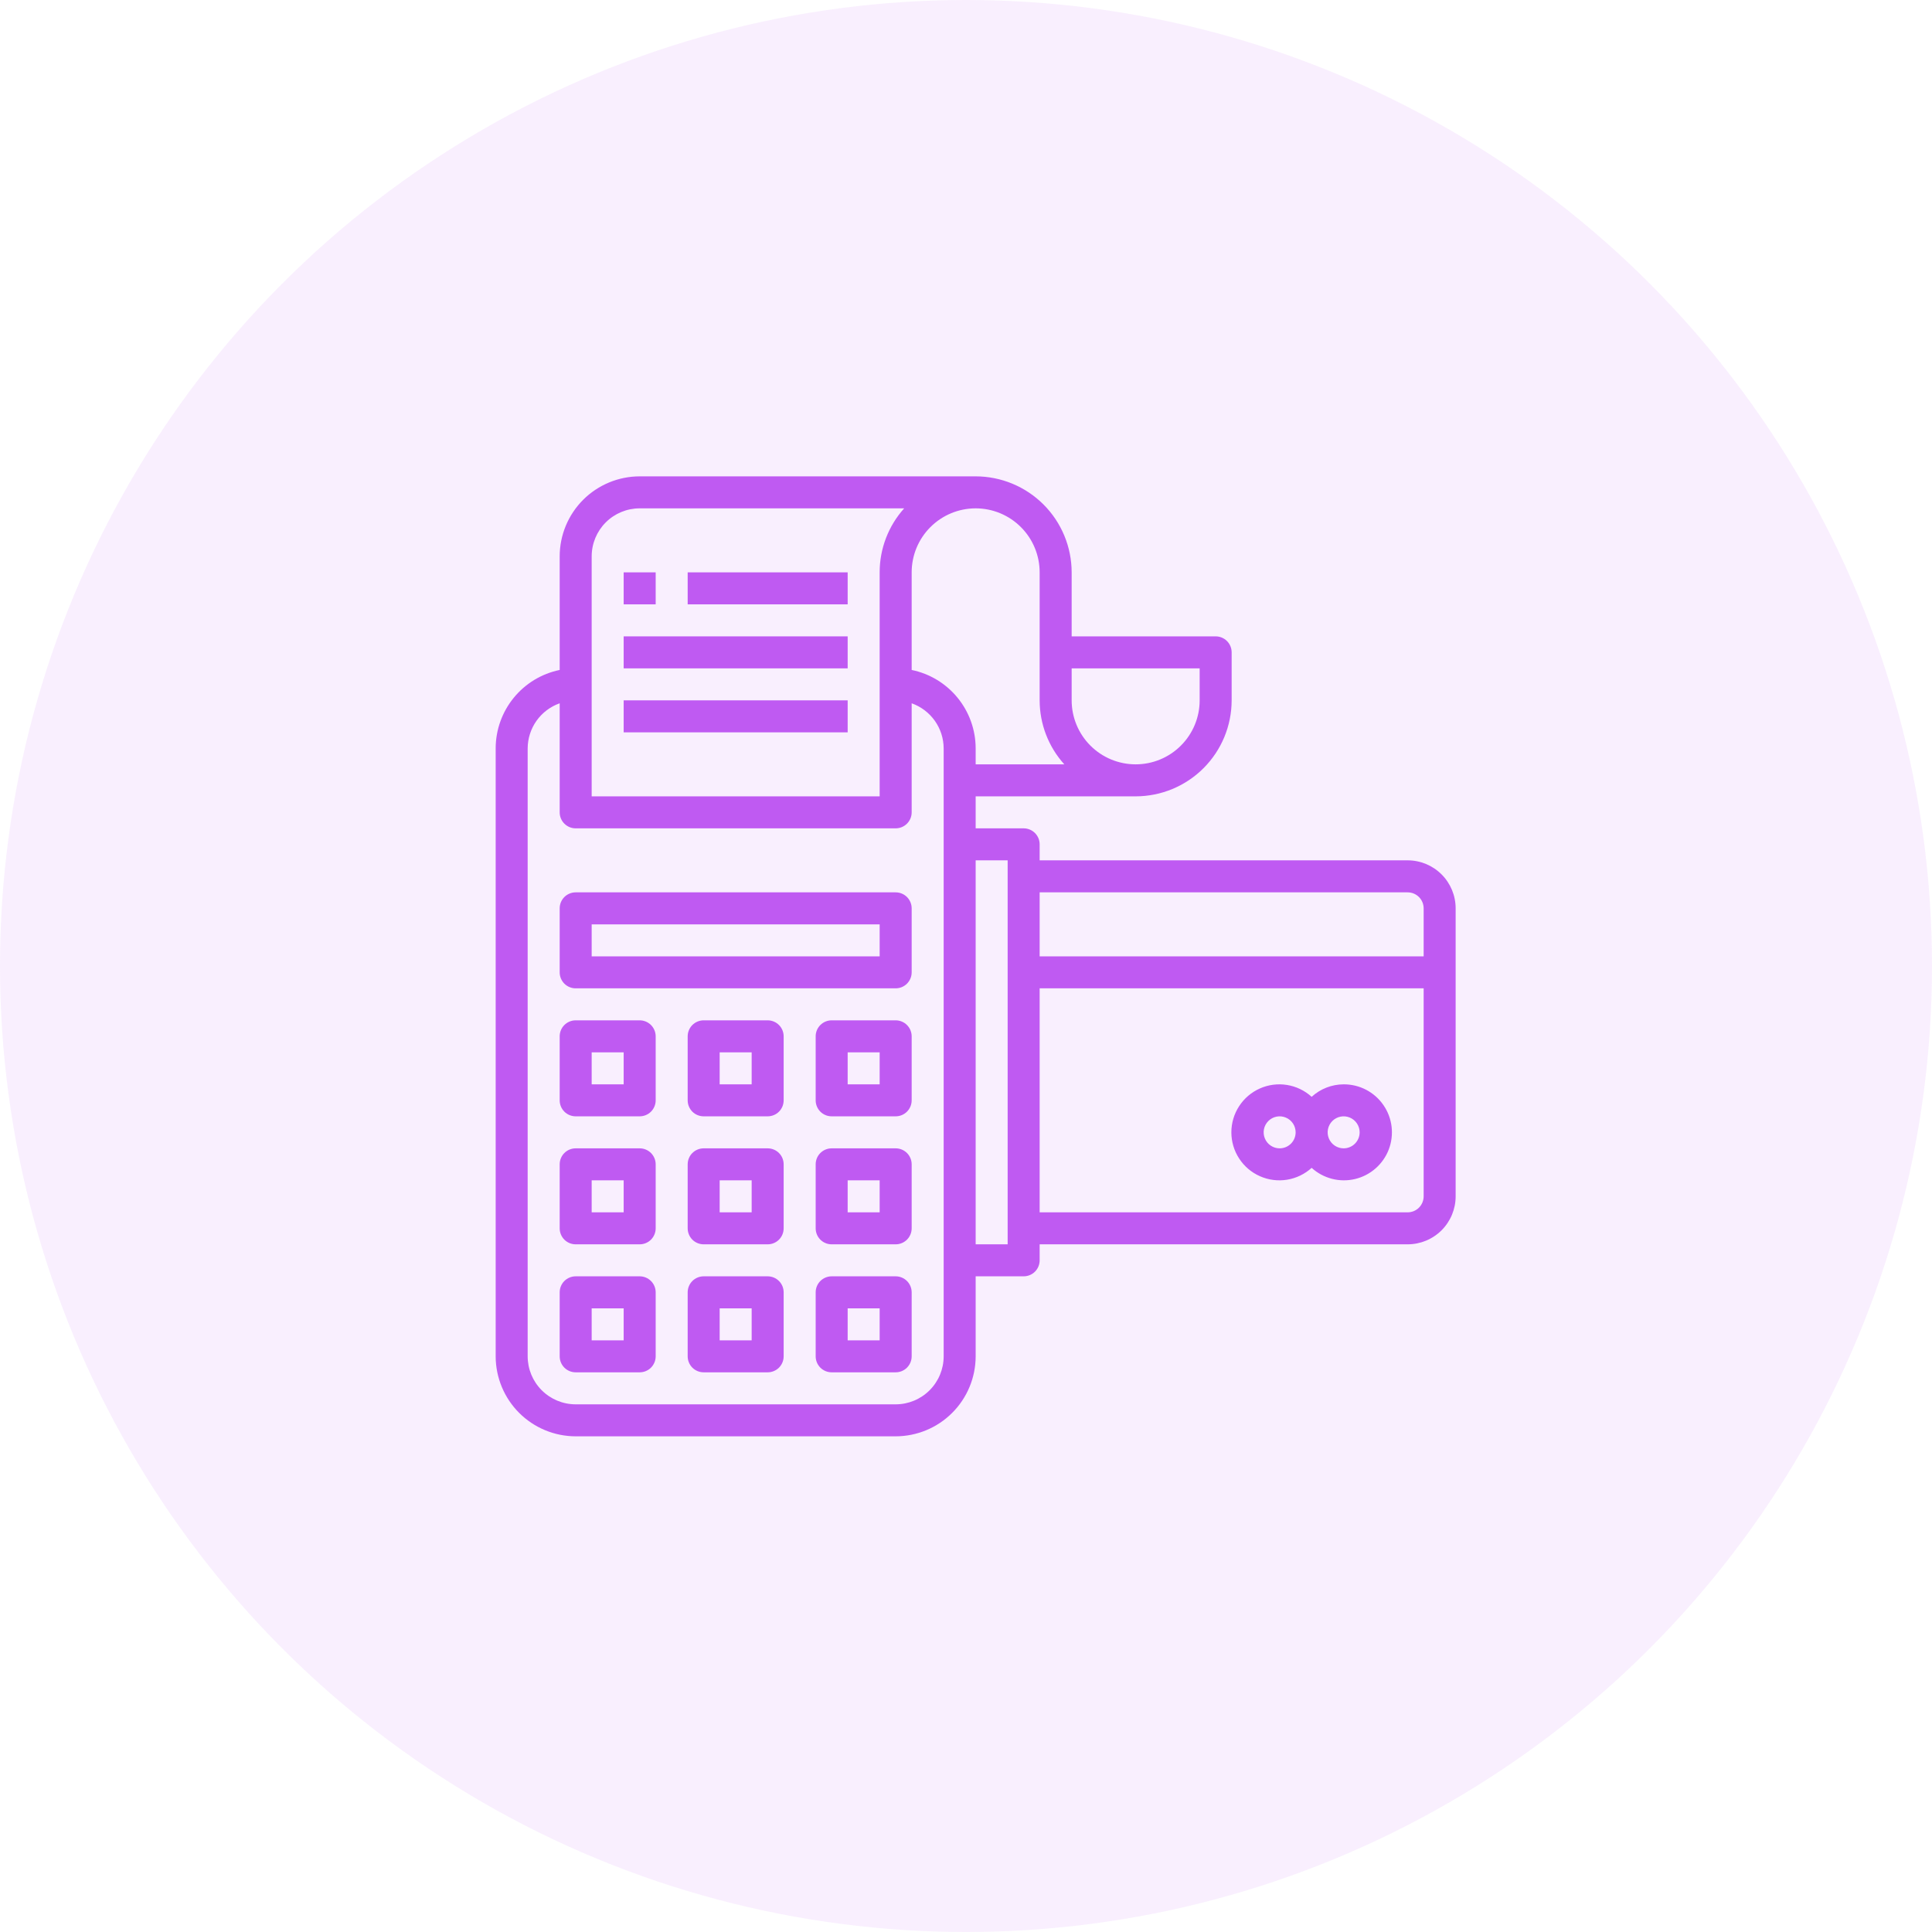 <svg width="100" height="100" viewBox="0 0 100 100" fill="none" xmlns="http://www.w3.org/2000/svg">
<circle opacity="0.1" cx="50" cy="50" r="50" fill="#BF5AF2"/>
<path d="M72.859 44.531H53.812V43.703C53.812 43.483 53.725 43.273 53.57 43.118C53.415 42.962 53.204 42.875 52.984 42.875H50.5V41.219H58.781C60.099 41.217 61.362 40.694 62.293 39.762C63.225 38.83 63.749 37.567 63.75 36.25V33.766C63.75 33.546 63.663 33.335 63.508 33.18C63.352 33.025 63.142 32.938 62.922 32.938H55.469V29.625C55.467 28.308 54.944 27.045 54.012 26.113C53.08 25.181 51.817 24.658 50.5 24.656H33.109C32.012 24.658 30.959 25.094 30.183 25.87C29.407 26.647 28.97 27.699 28.969 28.797V34.677C28.034 34.869 27.194 35.377 26.591 36.117C25.988 36.856 25.657 37.78 25.656 38.734V70.203C25.658 71.301 26.094 72.353 26.87 73.129C27.647 73.906 28.699 74.342 29.797 74.344H46.359C47.457 74.342 48.51 73.906 49.286 73.129C50.062 72.353 50.499 71.301 50.5 70.203V66.062H52.984C53.204 66.062 53.415 65.975 53.57 65.82C53.725 65.665 53.812 65.454 53.812 65.234V64.406H72.859C73.518 64.406 74.15 64.144 74.616 63.679C75.082 63.213 75.344 62.581 75.344 61.922V47.016C75.344 46.357 75.082 45.725 74.616 45.259C74.15 44.793 73.518 44.531 72.859 44.531ZM62.094 36.25C62.094 37.129 61.745 37.971 61.123 38.592C60.502 39.214 59.66 39.562 58.781 39.562C57.903 39.562 57.06 39.214 56.439 38.592C55.818 37.971 55.469 37.129 55.469 36.25V34.594H62.094V36.25ZM30.625 28.797C30.625 28.138 30.887 27.506 31.353 27.04C31.819 26.574 32.45 26.312 33.109 26.312H46.8C45.982 27.222 45.53 28.402 45.531 29.625V41.219H30.625V28.797ZM48.844 70.203C48.844 70.862 48.582 71.494 48.116 71.96C47.65 72.426 47.018 72.688 46.359 72.688H29.797C29.138 72.688 28.506 72.426 28.04 71.96C27.574 71.494 27.312 70.862 27.312 70.203V38.734C27.315 38.222 27.475 37.724 27.771 37.306C28.068 36.889 28.486 36.573 28.969 36.402V42.047C28.969 42.267 29.056 42.477 29.211 42.632C29.367 42.788 29.577 42.875 29.797 42.875H46.359C46.579 42.875 46.79 42.788 46.945 42.632C47.1 42.477 47.188 42.267 47.188 42.047V36.402C47.67 36.573 48.088 36.889 48.385 37.306C48.681 37.724 48.842 38.222 48.844 38.734V70.203ZM47.188 34.677V29.625C47.188 28.747 47.536 27.904 48.158 27.283C48.779 26.662 49.621 26.312 50.5 26.312C51.379 26.312 52.221 26.662 52.842 27.283C53.464 27.904 53.812 28.747 53.812 29.625V36.25C53.813 37.474 54.267 38.654 55.088 39.562H50.5V38.734C50.499 37.78 50.169 36.856 49.565 36.117C48.962 35.377 48.122 34.869 47.188 34.677ZM52.156 64.406H50.5V44.531H52.156V64.406ZM72.859 46.188C73.079 46.188 73.29 46.275 73.445 46.43C73.6 46.585 73.688 46.796 73.688 47.016V49.5H53.812V46.188H72.859ZM72.859 62.75H53.812V51.156H73.688V61.922C73.688 62.142 73.6 62.352 73.445 62.508C73.29 62.663 73.079 62.75 72.859 62.75Z" fill="#BF5AF2"/>
<path d="M33.109 52.812H29.797C29.577 52.812 29.367 52.9 29.211 53.055C29.056 53.21 28.969 53.421 28.969 53.641V56.953C28.969 57.173 29.056 57.383 29.211 57.539C29.367 57.694 29.577 57.781 29.797 57.781H33.109C33.329 57.781 33.54 57.694 33.695 57.539C33.85 57.383 33.938 57.173 33.938 56.953V53.641C33.938 53.421 33.85 53.21 33.695 53.055C33.54 52.9 33.329 52.812 33.109 52.812ZM32.281 56.125H30.625V54.469H32.281V56.125Z" fill="#BF5AF2"/>
<path d="M39.734 52.812H36.422C36.202 52.812 35.992 52.9 35.836 53.055C35.681 53.21 35.594 53.421 35.594 53.641V56.953C35.594 57.173 35.681 57.383 35.836 57.539C35.992 57.694 36.202 57.781 36.422 57.781H39.734C39.954 57.781 40.165 57.694 40.32 57.539C40.475 57.383 40.562 57.173 40.562 56.953V53.641C40.562 53.421 40.475 53.21 40.32 53.055C40.165 52.9 39.954 52.812 39.734 52.812ZM38.906 56.125H37.25V54.469H38.906V56.125Z" fill="#BF5AF2"/>
<path d="M46.359 52.812H43.047C42.827 52.812 42.617 52.9 42.461 53.055C42.306 53.21 42.219 53.421 42.219 53.641V56.953C42.219 57.173 42.306 57.383 42.461 57.539C42.617 57.694 42.827 57.781 43.047 57.781H46.359C46.579 57.781 46.79 57.694 46.945 57.539C47.1 57.383 47.188 57.173 47.188 56.953V53.641C47.188 53.421 47.1 53.21 46.945 53.055C46.79 52.9 46.579 52.812 46.359 52.812ZM45.531 56.125H43.875V54.469H45.531V56.125Z" fill="#BF5AF2"/>
<path d="M33.109 59.438H29.797C29.577 59.438 29.367 59.525 29.211 59.68C29.056 59.835 28.969 60.046 28.969 60.266V63.578C28.969 63.798 29.056 64.008 29.211 64.164C29.367 64.319 29.577 64.406 29.797 64.406H33.109C33.329 64.406 33.54 64.319 33.695 64.164C33.85 64.008 33.938 63.798 33.938 63.578V60.266C33.938 60.046 33.85 59.835 33.695 59.68C33.54 59.525 33.329 59.438 33.109 59.438ZM32.281 62.75H30.625V61.094H32.281V62.75Z" fill="#BF5AF2"/>
<path d="M39.734 59.438H36.422C36.202 59.438 35.992 59.525 35.836 59.68C35.681 59.835 35.594 60.046 35.594 60.266V63.578C35.594 63.798 35.681 64.008 35.836 64.164C35.992 64.319 36.202 64.406 36.422 64.406H39.734C39.954 64.406 40.165 64.319 40.32 64.164C40.475 64.008 40.562 63.798 40.562 63.578V60.266C40.562 60.046 40.475 59.835 40.32 59.68C40.165 59.525 39.954 59.438 39.734 59.438ZM38.906 62.75H37.25V61.094H38.906V62.75Z" fill="#BF5AF2"/>
<path d="M46.359 59.438H43.047C42.827 59.438 42.617 59.525 42.461 59.68C42.306 59.835 42.219 60.046 42.219 60.266V63.578C42.219 63.798 42.306 64.008 42.461 64.164C42.617 64.319 42.827 64.406 43.047 64.406H46.359C46.579 64.406 46.79 64.319 46.945 64.164C47.1 64.008 47.188 63.798 47.188 63.578V60.266C47.188 60.046 47.1 59.835 46.945 59.68C46.79 59.525 46.579 59.438 46.359 59.438ZM45.531 62.75H43.875V61.094H45.531V62.75Z" fill="#BF5AF2"/>
<path d="M33.109 66.062H29.797C29.577 66.062 29.367 66.15 29.211 66.305C29.056 66.46 28.969 66.671 28.969 66.891V70.203C28.969 70.423 29.056 70.633 29.211 70.789C29.367 70.944 29.577 71.031 29.797 71.031H33.109C33.329 71.031 33.54 70.944 33.695 70.789C33.85 70.633 33.938 70.423 33.938 70.203V66.891C33.938 66.671 33.85 66.46 33.695 66.305C33.54 66.15 33.329 66.062 33.109 66.062ZM32.281 69.375H30.625V67.719H32.281V69.375Z" fill="#BF5AF2"/>
<path d="M39.734 66.062H36.422C36.202 66.062 35.992 66.15 35.836 66.305C35.681 66.46 35.594 66.671 35.594 66.891V70.203C35.594 70.423 35.681 70.633 35.836 70.789C35.992 70.944 36.202 71.031 36.422 71.031H39.734C39.954 71.031 40.165 70.944 40.32 70.789C40.475 70.633 40.562 70.423 40.562 70.203V66.891C40.562 66.671 40.475 66.46 40.32 66.305C40.165 66.15 39.954 66.062 39.734 66.062ZM38.906 69.375H37.25V67.719H38.906V69.375Z" fill="#BF5AF2"/>
<path d="M46.359 66.062H43.047C42.827 66.062 42.617 66.15 42.461 66.305C42.306 66.46 42.219 66.671 42.219 66.891V70.203C42.219 70.423 42.306 70.633 42.461 70.789C42.617 70.944 42.827 71.031 43.047 71.031H46.359C46.579 71.031 46.79 70.944 46.945 70.789C47.1 70.633 47.188 70.423 47.188 70.203V66.891C47.188 66.671 47.1 66.46 46.945 66.305C46.79 66.15 46.579 66.062 46.359 66.062ZM45.531 69.375H43.875V67.719H45.531V69.375Z" fill="#BF5AF2"/>
<path d="M46.359 46.188H29.797C29.577 46.188 29.367 46.275 29.211 46.43C29.056 46.585 28.969 46.796 28.969 47.016V50.328C28.969 50.548 29.056 50.758 29.211 50.914C29.367 51.069 29.577 51.156 29.797 51.156H46.359C46.579 51.156 46.79 51.069 46.945 50.914C47.1 50.758 47.188 50.548 47.188 50.328V47.016C47.188 46.796 47.1 46.585 46.945 46.43C46.79 46.275 46.579 46.188 46.359 46.188ZM45.531 49.5H30.625V47.844H45.531V49.5Z" fill="#BF5AF2"/>
<path d="M69.547 56.125C68.934 56.127 68.343 56.357 67.891 56.771C67.534 56.447 67.092 56.234 66.617 56.157C66.142 56.08 65.655 56.143 65.215 56.337C64.774 56.532 64.4 56.85 64.138 57.254C63.875 57.657 63.735 58.128 63.735 58.609C63.735 59.091 63.875 59.562 64.138 59.965C64.4 60.368 64.774 60.687 65.215 60.881C65.655 61.076 66.142 61.139 66.617 61.062C67.092 60.985 67.534 60.772 67.891 60.448C68.19 60.72 68.551 60.914 68.942 61.015C69.333 61.116 69.743 61.12 70.137 61.026C70.53 60.933 70.894 60.745 71.198 60.478C71.502 60.212 71.737 59.876 71.882 59.498C72.026 59.121 72.076 58.714 72.028 58.312C71.98 57.911 71.834 57.528 71.604 57.196C71.374 56.863 71.067 56.592 70.708 56.405C70.35 56.219 69.951 56.123 69.547 56.125ZM66.234 59.438C66.071 59.438 65.91 59.389 65.774 59.298C65.638 59.207 65.532 59.078 65.469 58.926C65.407 58.775 65.39 58.608 65.422 58.448C65.454 58.287 65.533 58.14 65.649 58.024C65.765 57.908 65.912 57.829 66.073 57.797C66.234 57.765 66.4 57.782 66.551 57.844C66.703 57.907 66.832 58.013 66.923 58.149C67.014 58.285 67.062 58.446 67.062 58.609C67.062 58.829 66.975 59.04 66.82 59.195C66.665 59.35 66.454 59.438 66.234 59.438ZM69.547 59.438C69.383 59.438 69.223 59.389 69.087 59.298C68.951 59.207 68.844 59.078 68.782 58.926C68.719 58.775 68.703 58.608 68.735 58.448C68.767 58.287 68.846 58.14 68.961 58.024C69.077 57.908 69.225 57.829 69.385 57.797C69.546 57.765 69.713 57.782 69.864 57.844C70.015 57.907 70.144 58.013 70.235 58.149C70.326 58.285 70.375 58.446 70.375 58.609C70.375 58.829 70.288 59.04 70.132 59.195C69.977 59.35 69.766 59.438 69.547 59.438Z" fill="#BF5AF2"/>
<path d="M32.281 29.625H33.938V31.281H32.281V29.625Z" fill="#BF5AF2"/>
<path d="M35.594 29.625H43.875V31.281H35.594V29.625Z" fill="#BF5AF2"/>
<path d="M32.281 32.938H43.875V34.594H32.281V32.938Z" fill="#BF5AF2"/>
<path d="M32.281 36.25H43.875V37.906H32.281V36.25Z" fill="#BF5AF2"/>
</svg>
